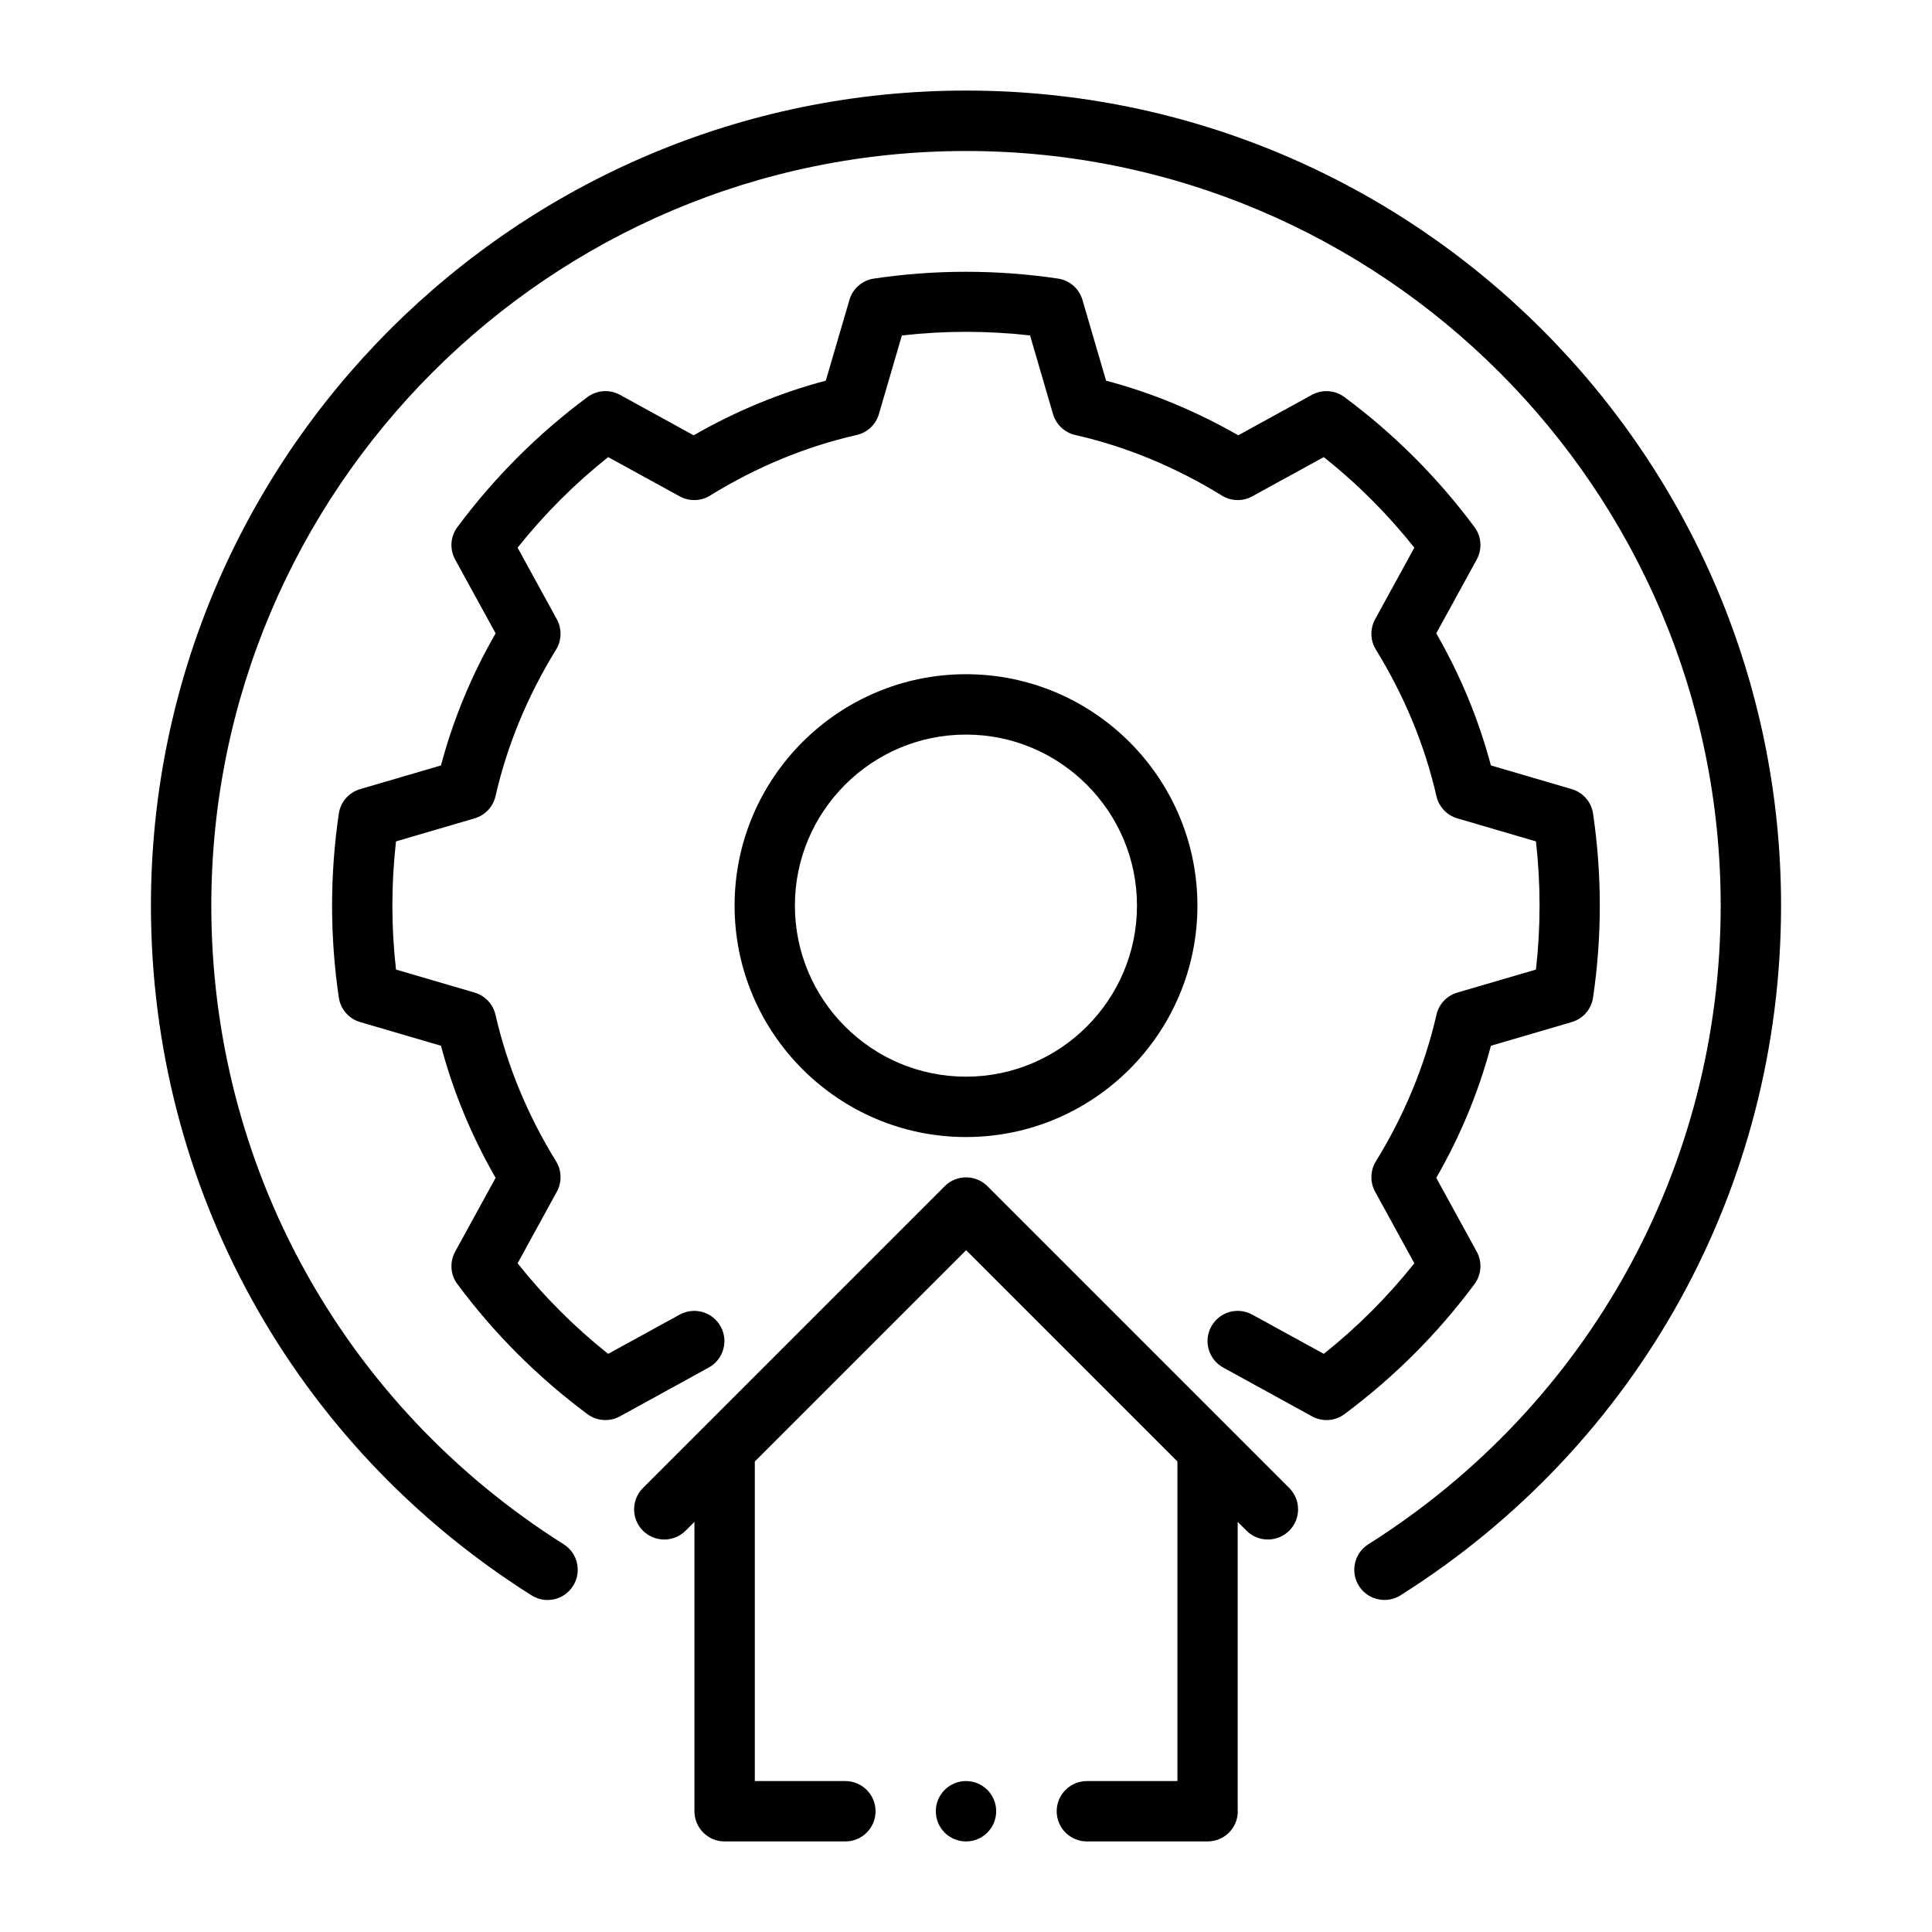 <svg xmlns="http://www.w3.org/2000/svg" viewBox="0 0 32 32" id="data-input"><path d="m20.5,30v-4.793l.146.146c.098.098.226.146.354.146s.256-.049.354-.146c.195-.195.195-.512,0-.707l-.999-.999-.001-.001-3.999-3.999c-.195-.195-.512-.195-.707,0l-3.999,3.999-.001.001-.999.999c-.195.195-.195.512,0,.707s.512.195.707,0l.146-.146v4.793c0,.276.224.5.5.5h2c.276,0,.5-.224.5-.5s-.224-.5-.5-.5h-1.5v-5.293l3.5-3.5,3.5,3.5v5.293h-1.5c-.276,0-.5.224-.5.5s.224.5.5.5h2c.276,0,.5-.224.5-.5Z"></path><path d="m21.971,23.521c.105,0,.21-.033.298-.099.82-.61,1.545-1.334,2.153-2.153.117-.156.131-.367.037-.538l-.67-1.222c.401-.697.705-1.432.905-2.188l1.338-.392c.188-.055.326-.213.354-.406.149-1.011.149-2.036,0-3.047-.028-.193-.167-.352-.354-.406l-1.338-.392c-.201-.757-.504-1.491-.905-2.188l.67-1.222c.094-.171.08-.382-.037-.538-.61-.821-1.335-1.546-2.154-2.153-.156-.117-.367-.131-.539-.037l-1.22.67c-.698-.401-1.433-.705-2.189-.905l-.391-1.337c-.055-.188-.213-.326-.406-.354-1.012-.15-2.036-.15-3.048,0-.193.028-.352.167-.406.354l-.391,1.337c-.757.2-1.491.504-2.189.905l-1.22-.67c-.171-.094-.382-.08-.539.037-.819.607-1.543,1.332-2.154,2.153-.117.156-.131.367-.037.538l.67,1.222c-.401.697-.705,1.432-.905,2.188l-1.338.392c-.188.055-.326.213-.354.406-.149,1.011-.149,2.036,0,3.047.028.193.167.352.354.406l1.338.392c.201.757.504,1.491.905,2.188l-.67,1.222c-.094.171-.08.382.037.538.608.819,1.333,1.543,2.153,2.153.157.116.368.131.539.037l1.471-.808c.242-.133.331-.438.198-.679-.133-.242-.435-.331-.679-.198l-1.185.65c-.556-.442-1.059-.945-1.5-1.5l.65-1.186c.086-.157.082-.35-.013-.503-.472-.766-.81-1.583-1.003-2.427-.041-.177-.173-.317-.347-.368l-1.301-.381c-.08-.706-.08-1.417,0-2.123l1.301-.381c.174-.051.307-.191.347-.368.193-.844.531-1.661,1.003-2.427.094-.153.099-.346.013-.503l-.65-1.186c.443-.556.946-1.059,1.5-1.5l1.185.65c.158.087.351.082.503-.013.767-.473,1.583-.811,2.428-1.003.177-.04.318-.173.369-.348l.38-1.301c.706-.08,1.417-.08,2.123,0l.38,1.301c.051.175.192.308.369.348.844.192,1.661.53,2.428,1.003.153.095.345.1.503.013l1.185-.65c.555.441,1.058.944,1.5,1.5l-.65,1.186c-.086.157-.082.35.013.503.472.766.81,1.583,1.003,2.427.041.177.173.317.347.368l1.301.381c.08.706.08,1.417,0,2.123l-1.301.381c-.174.051-.307.191-.347.368-.193.844-.531,1.661-1.003,2.427-.094.153-.099.346-.013.503l.65,1.186c-.442.555-.945,1.058-1.5,1.5l-1.185-.65c-.243-.133-.545-.045-.679.198-.133.241-.044.546.198.679l1.471.808c.075.041.158.062.241.062Z"></path><path d="m19.833,15c0-2.113-1.72-3.833-3.833-3.833s-3.833,1.72-3.833,3.833,1.72,3.833,3.833,3.833,3.833-1.72,3.833-3.833Zm-6.667,0c0-1.562,1.271-2.833,2.833-2.833s2.833,1.271,2.833,2.833-1.271,2.833-2.833,2.833-2.833-1.271-2.833-2.833Z"></path><path d="m8.802,26.423c.235.149.542.079.69-.156.147-.233.078-.542-.156-.689-3.654-2.308-5.836-6.262-5.836-10.577,0-6.893,5.607-12.5,12.5-12.5s12.5,5.607,12.5,12.5c0,4.315-2.182,8.27-5.836,10.577-.233.147-.303.456-.156.689.095.151.257.233.423.233.091,0,.184-.025.267-.077,3.946-2.492,6.302-6.762,6.302-11.423,0-7.444-6.056-13.5-13.5-13.5S2.5,7.556,2.5,15c0,4.661,2.356,8.931,6.302,11.423Z"></path><circle cx="16" cy="30" r=".5"></circle></svg>